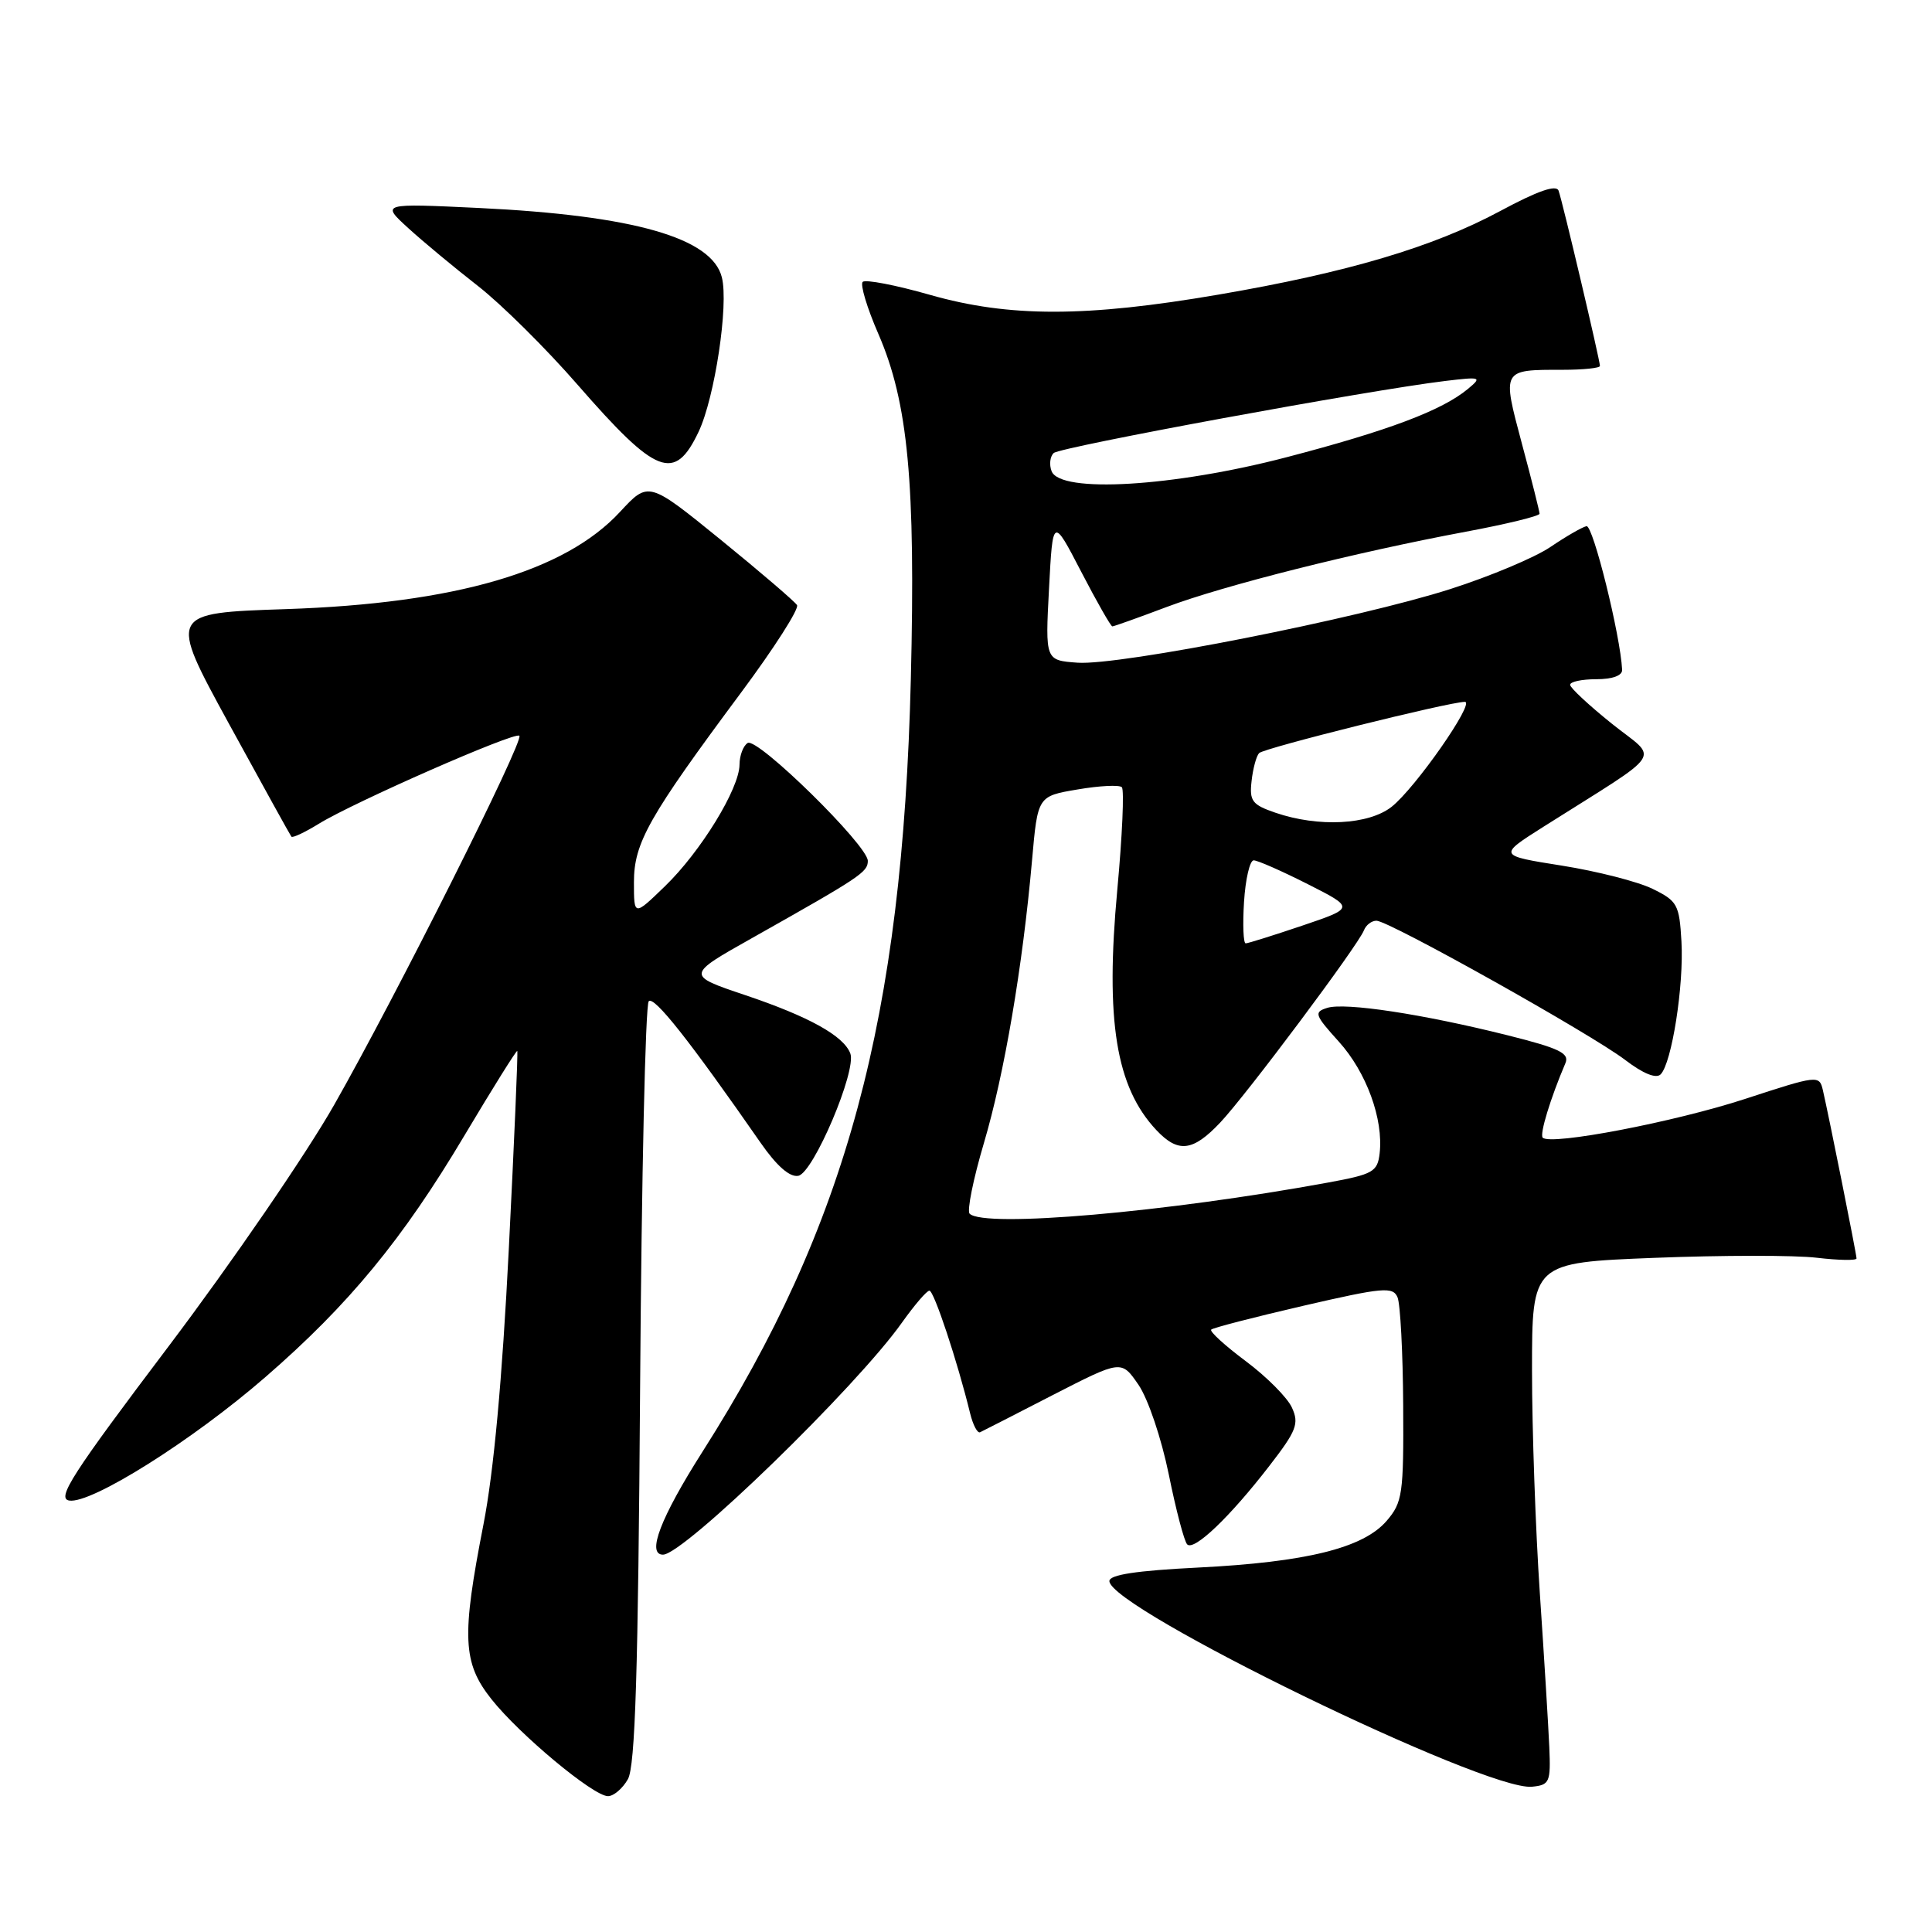 <?xml version="1.0" encoding="UTF-8" standalone="no"?>
<!DOCTYPE svg PUBLIC "-//W3C//DTD SVG 1.1//EN" "http://www.w3.org/Graphics/SVG/1.1/DTD/svg11.dtd" >
<svg xmlns="http://www.w3.org/2000/svg" xmlns:xlink="http://www.w3.org/1999/xlink" version="1.1" viewBox="0 0 256 256">
 <g >
 <path fill="currentColor"
d=" M 83.20 235.75 C 84.17 234.03 84.56 221.63 84.82 183.50 C 85.01 156.00 85.52 133.13 85.96 132.67 C 86.67 131.93 91.37 137.88 100.78 151.42 C 102.92 154.50 104.65 156.02 105.78 155.80 C 107.78 155.42 113.54 141.85 112.67 139.58 C 111.77 137.24 107.18 134.70 98.75 131.86 C 90.90 129.22 90.90 129.22 99.70 124.27 C 114.06 116.18 114.99 115.56 114.99 114.07 C 115.00 112.03 100.36 97.66 99.07 98.45 C 98.48 98.82 98.00 100.10 97.99 101.31 C 97.98 104.49 92.83 112.88 88.09 117.45 C 84.00 121.41 84.00 121.41 84.00 116.90 C 84.00 111.69 85.93 108.27 98.19 91.78 C 102.57 85.89 105.91 80.67 105.61 80.18 C 105.31 79.70 100.76 75.80 95.50 71.52 C 85.93 63.75 85.93 63.75 82.16 67.82 C 74.87 75.72 60.32 79.96 37.91 80.71 C 22.32 81.23 22.32 81.23 30.32 95.87 C 34.72 103.91 38.45 110.66 38.61 110.86 C 38.77 111.06 40.40 110.29 42.25 109.15 C 46.85 106.31 68.25 96.91 68.82 97.49 C 69.46 98.13 52.51 131.93 44.29 146.38 C 40.58 152.92 30.70 167.32 22.35 178.38 C 9.55 195.32 7.47 198.55 9.17 198.83 C 12.08 199.31 25.53 190.85 35.19 182.45 C 46.23 172.87 53.37 164.20 61.57 150.41 C 65.30 144.15 68.44 139.13 68.54 139.26 C 68.65 139.39 68.14 151.20 67.42 165.50 C 66.55 182.74 65.42 195.04 64.06 202.00 C 61.15 216.89 61.30 220.33 65.11 225.14 C 68.84 229.85 78.63 238.00 80.56 238.00 C 81.31 238.00 82.50 236.99 83.20 235.75 Z  M 205.29 231.50 C 205.17 228.75 204.61 219.60 204.04 211.17 C 203.47 202.74 203.00 189.42 203.00 181.58 C 203.00 167.31 203.00 167.31 219.25 166.67 C 228.19 166.32 237.86 166.31 240.75 166.66 C 243.64 167.00 246.00 167.04 246.00 166.75 C 246.00 166.19 242.34 147.91 241.54 144.45 C 241.07 142.44 240.87 142.46 231.21 145.62 C 221.87 148.67 205.48 151.81 204.42 150.75 C 203.98 150.31 205.44 145.53 207.42 140.89 C 207.99 139.56 206.66 138.91 199.80 137.19 C 188.55 134.37 178.21 132.80 175.86 133.55 C 174.07 134.11 174.20 134.48 177.40 138.02 C 181.06 142.07 183.33 148.30 182.81 152.82 C 182.53 155.27 181.94 155.60 176.00 156.69 C 154.54 160.63 130.40 162.73 128.48 160.82 C 128.11 160.44 128.96 156.23 130.37 151.47 C 133.08 142.32 135.50 128.12 136.75 114.00 C 137.50 105.50 137.50 105.50 142.77 104.61 C 145.67 104.11 148.32 103.98 148.65 104.31 C 148.98 104.64 148.71 110.74 148.05 117.87 C 146.44 135.25 147.87 144.04 153.22 149.74 C 156.11 152.81 158.05 152.59 161.68 148.75 C 165.11 145.13 179.97 125.25 180.73 123.27 C 181.00 122.57 181.74 122.00 182.39 122.00 C 184.03 122.00 210.84 137.01 215.36 140.46 C 217.72 142.26 219.44 142.96 220.04 142.36 C 221.52 140.88 223.14 130.56 222.80 124.74 C 222.52 119.85 222.26 119.38 218.96 117.77 C 217.02 116.82 211.62 115.44 206.96 114.70 C 198.50 113.36 198.50 113.36 204.50 109.56 C 220.94 99.16 219.80 100.87 213.60 95.91 C 210.57 93.48 208.07 91.16 208.05 90.75 C 208.02 90.34 209.57 90.00 211.50 90.00 C 213.67 90.00 214.98 89.52 214.94 88.75 C 214.72 84.21 211.08 69.54 210.22 69.72 C 209.65 69.84 207.50 71.08 205.45 72.47 C 203.41 73.86 197.44 76.37 192.18 78.05 C 179.96 81.97 148.37 88.21 142.78 87.81 C 138.50 87.50 138.50 87.50 139.00 78.00 C 139.50 68.50 139.50 68.50 143.26 75.75 C 145.33 79.74 147.19 83.00 147.39 83.00 C 147.60 83.00 150.82 81.85 154.56 80.44 C 162.20 77.56 179.64 73.18 194.25 70.45 C 199.61 69.45 204.00 68.38 204.00 68.07 C 203.99 67.75 202.95 63.58 201.66 58.79 C 199.02 48.89 198.96 49.00 207.08 49.00 C 209.79 49.00 212.00 48.77 212.00 48.49 C 212.00 47.73 207.04 26.69 206.52 25.27 C 206.22 24.43 203.78 25.28 198.79 27.96 C 189.90 32.74 178.55 36.11 161.44 39.04 C 143.90 42.05 133.72 42.06 123.23 39.07 C 118.68 37.77 114.67 37.00 114.31 37.35 C 113.96 37.71 114.89 40.81 116.39 44.25 C 120.33 53.32 121.33 63.92 120.69 90.00 C 119.58 134.96 112.20 162.33 93.07 192.38 C 87.53 201.10 85.65 206.00 87.85 206.00 C 90.60 206.00 113.47 183.80 119.53 175.23 C 121.17 172.93 122.79 171.03 123.15 171.02 C 123.75 171.00 126.87 180.40 128.55 187.29 C 128.93 188.83 129.52 189.95 129.87 189.78 C 130.22 189.62 134.57 187.39 139.54 184.83 C 148.59 180.19 148.59 180.19 150.86 183.50 C 152.13 185.36 153.89 190.58 154.87 195.37 C 155.82 200.08 156.92 204.25 157.31 204.64 C 158.22 205.55 162.99 200.99 168.21 194.22 C 171.80 189.58 172.16 188.64 171.19 186.52 C 170.59 185.19 167.83 182.42 165.07 180.36 C 162.31 178.30 160.25 176.42 160.49 176.18 C 160.73 175.94 166.23 174.52 172.71 173.02 C 183.27 170.58 184.57 170.47 185.18 171.90 C 185.55 172.78 185.89 179.21 185.93 186.19 C 186.00 198.01 185.84 199.07 183.73 201.53 C 180.64 205.12 173.09 206.99 158.75 207.71 C 150.56 208.12 147.00 208.66 147.00 209.50 C 147.00 213.11 196.86 237.37 203.00 236.75 C 205.33 236.52 205.49 236.17 205.29 231.50 Z  M 92.57 57.21 C 94.71 52.69 96.57 40.39 95.65 36.75 C 94.34 31.51 83.98 28.55 63.50 27.56 C 50.50 26.94 50.50 26.94 54.09 30.22 C 56.06 32.02 60.21 35.46 63.30 37.87 C 66.39 40.27 72.36 46.18 76.56 51.01 C 87.00 62.99 89.39 63.91 92.57 57.21 Z  M 164.84 119.50 C 165.03 116.48 165.61 114.00 166.12 114.00 C 166.64 114.00 169.86 115.42 173.28 117.15 C 179.50 120.30 179.50 120.30 172.56 122.65 C 168.74 123.94 165.36 125.00 165.06 125.00 C 164.75 125.00 164.65 122.53 164.84 119.50 Z  M 169.00 107.69 C 165.91 106.63 165.54 106.14 165.84 103.50 C 166.02 101.85 166.47 100.18 166.84 99.79 C 167.48 99.12 192.04 93.00 194.10 93.00 C 195.51 93.00 187.53 104.44 184.39 106.91 C 181.35 109.30 174.70 109.64 169.00 107.69 Z  M 139.34 62.43 C 139.01 61.57 139.13 60.49 139.62 60.03 C 140.47 59.23 181.41 51.69 191.50 50.48 C 196.26 49.91 196.40 49.96 194.50 51.54 C 191.06 54.39 183.97 57.06 170.50 60.58 C 155.50 64.50 140.47 65.40 139.34 62.43 Z "/>
</g>
</svg>